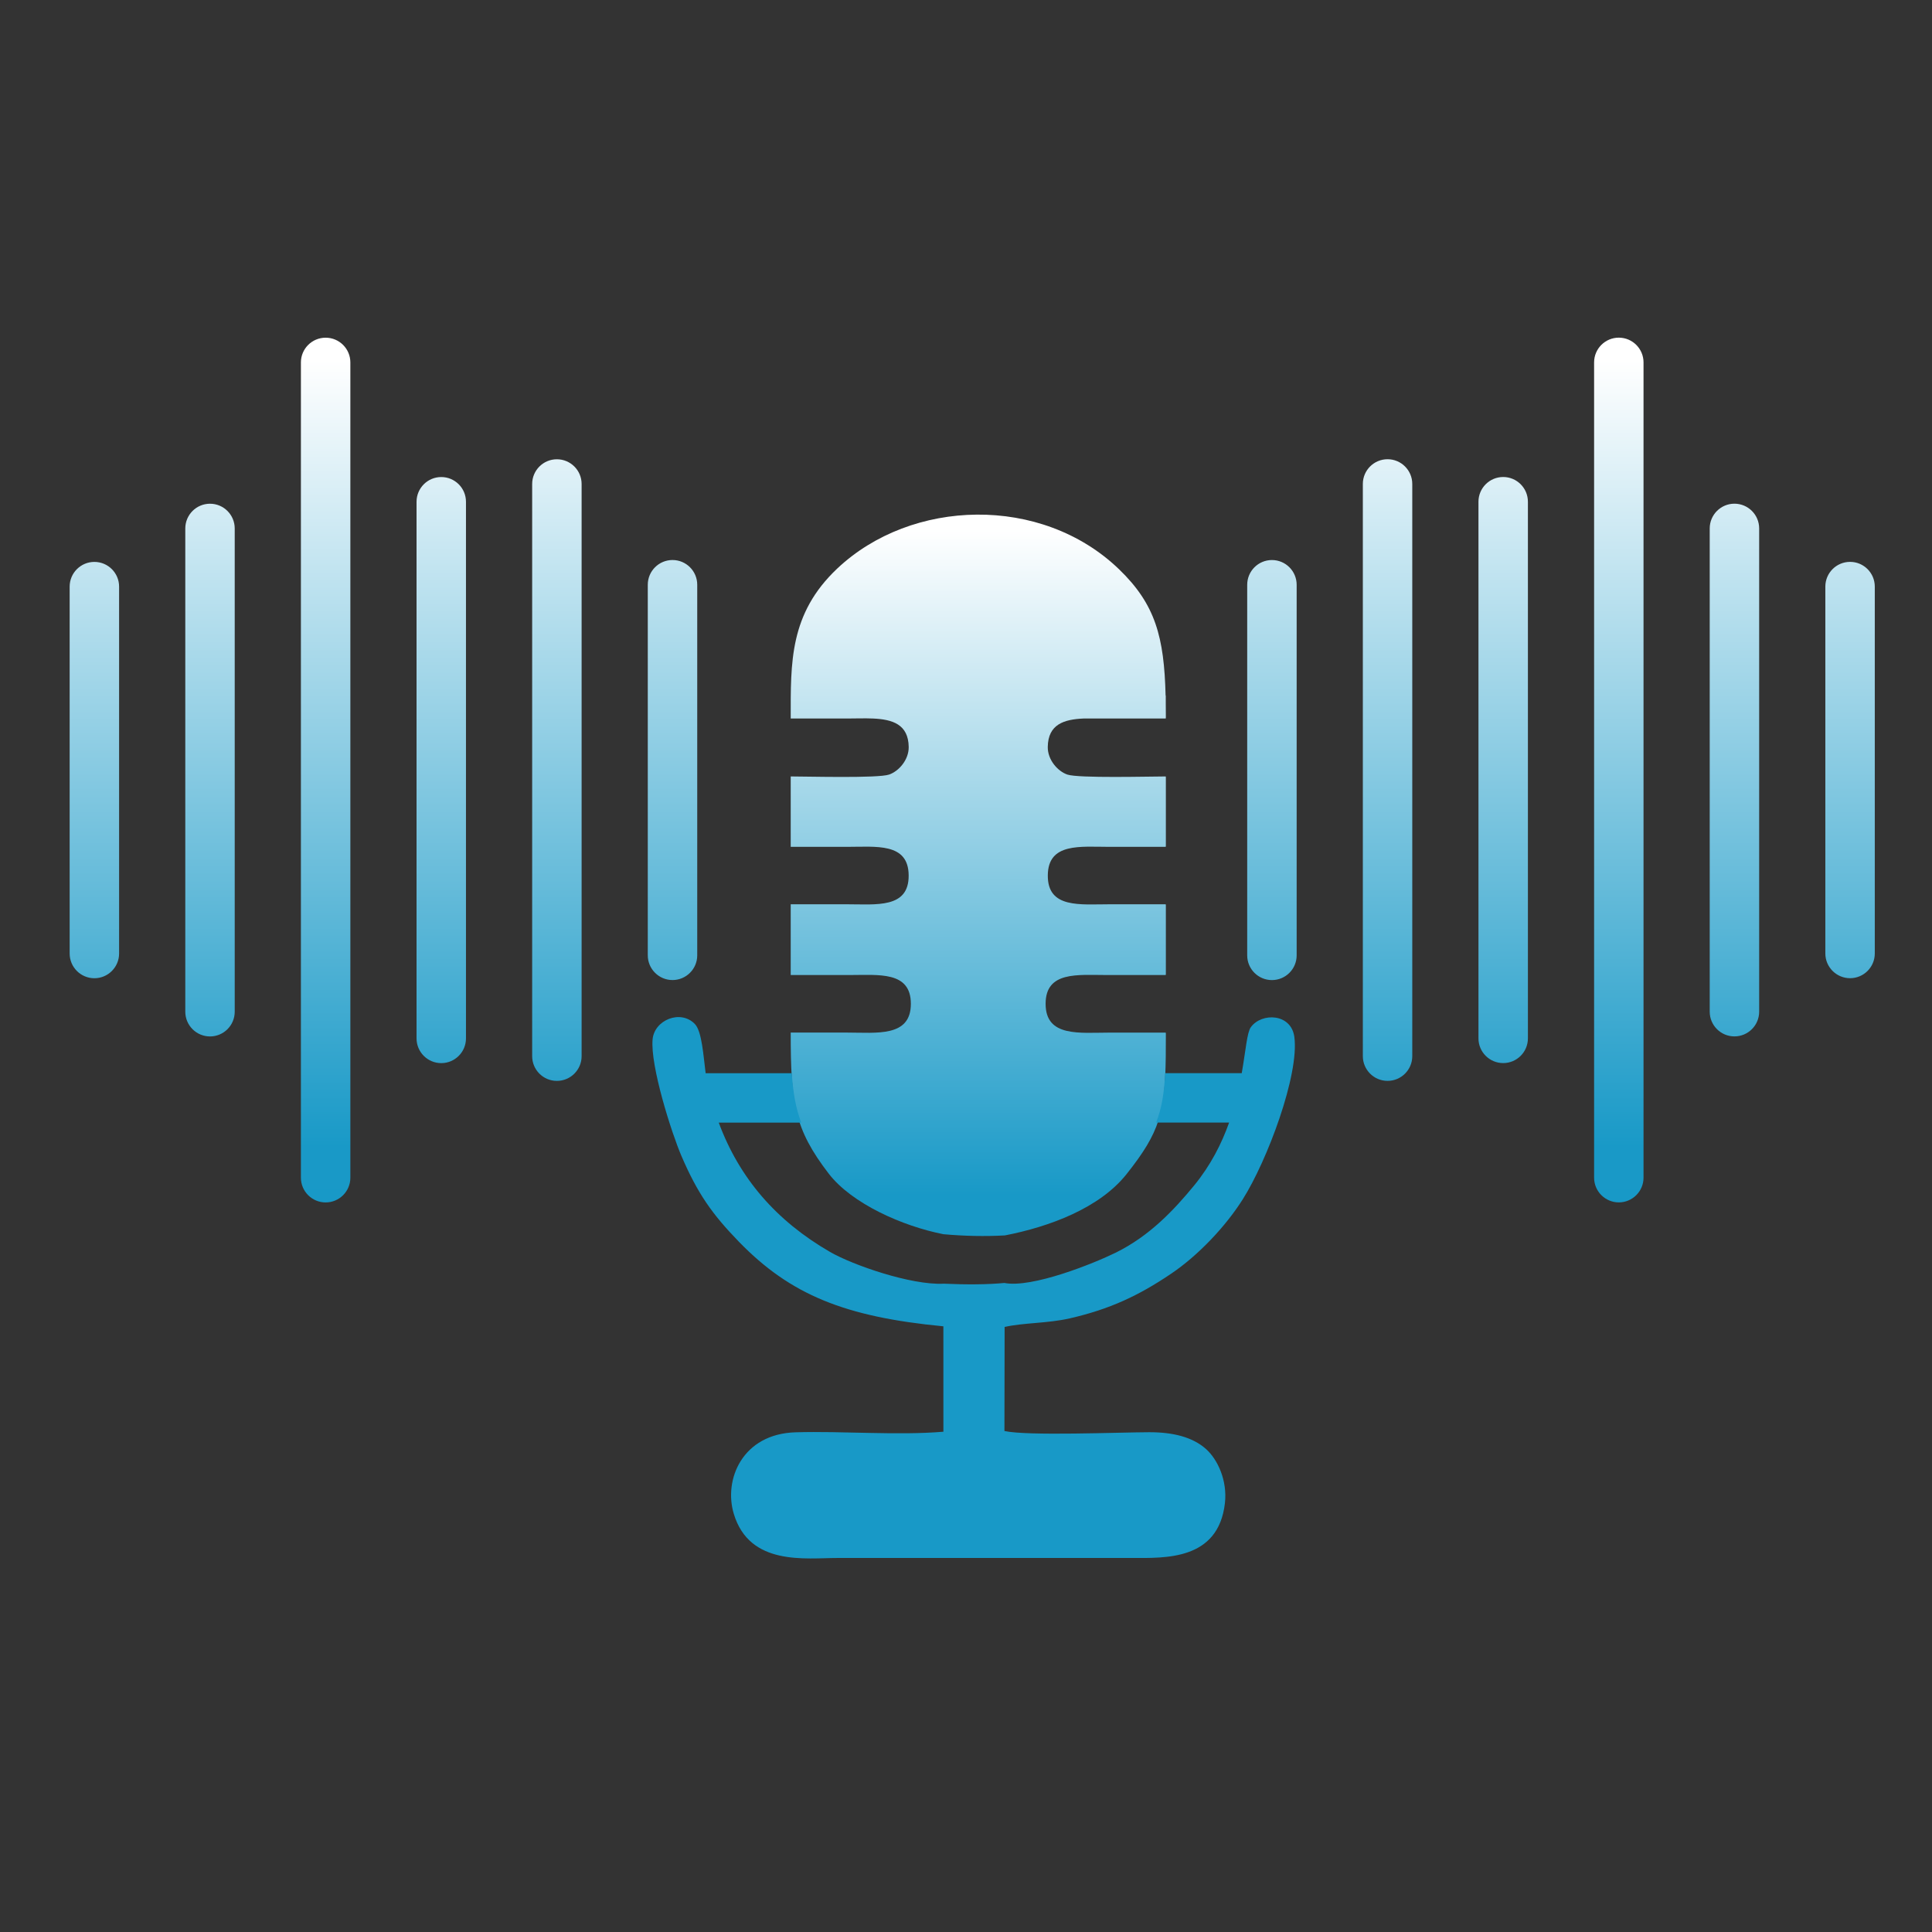 <svg xmlns="http://www.w3.org/2000/svg" xmlns:xlink="http://www.w3.org/1999/xlink" width="500" zoomAndPan="magnify" viewBox="0 0 375 375" height="500" preserveAspectRatio="xMidYMid meet" version="1.0"><rect x="0" y="0" width="375" height="375" fill="#333333" stroke="none"/><defs><clipPath id="504277d857"><path d="M 13.059 65.539 L 364 65.539 L 364 234 L 13.059 234 Z M 13.059 65.539 " clip-rule="nonzero"/></clipPath><clipPath id="c6edc193f7"><path d="M 125.734 113.496 C 125.734 110.852 127.883 108.699 130.535 108.699 C 133.18 108.699 135.332 110.844 135.332 113.496 L 135.332 185.43 C 135.332 188.074 133.188 190.227 130.535 190.227 C 127.891 190.227 125.734 188.082 125.734 185.43 Z M 354.297 113.855 C 354.297 111.211 356.445 109.059 359.098 109.059 C 361.742 109.059 363.895 111.203 363.895 113.855 L 363.895 185.066 C 363.895 187.715 361.75 189.867 359.098 189.867 C 356.453 189.867 354.297 187.719 354.297 185.066 Z M 331.855 102.566 C 331.855 99.922 334 97.766 336.652 97.766 C 339.301 97.766 341.453 99.914 341.453 102.566 L 341.453 196.367 C 341.453 199.012 339.305 201.164 336.652 201.164 C 334.008 201.164 331.855 199.02 331.855 196.367 Z M 309.414 70.34 C 309.414 67.691 311.559 65.539 314.211 65.539 C 316.855 65.539 319.008 67.688 319.008 70.34 L 319.008 228.586 C 319.008 231.23 316.863 233.383 314.211 233.383 C 311.566 233.383 309.414 231.238 309.414 228.586 Z M 286.969 97.387 C 286.969 94.738 289.113 92.586 291.77 92.586 C 294.414 92.586 296.566 94.734 296.566 97.387 L 296.566 201.547 C 296.566 204.191 294.422 206.344 291.77 206.344 C 289.121 206.344 286.969 204.199 286.969 201.547 Z M 264.527 93.934 C 264.527 91.289 266.672 89.137 269.324 89.137 C 271.969 89.137 274.121 91.281 274.121 93.934 L 274.121 204.996 C 274.121 207.645 271.977 209.797 269.324 209.797 C 266.68 209.797 264.527 207.648 264.527 204.996 Z M 242.082 113.504 C 242.082 110.855 244.23 108.703 246.883 108.703 C 249.527 108.703 251.68 110.852 251.68 113.504 L 251.68 185.438 C 251.68 188.082 249.535 190.234 246.883 190.234 C 244.234 190.234 242.082 188.09 242.082 185.438 Z M 13.52 113.863 C 13.52 111.219 15.668 109.066 18.32 109.066 C 20.965 109.066 23.117 111.211 23.117 113.863 L 23.117 185.074 C 23.117 187.719 20.973 189.875 18.32 189.875 C 15.672 189.875 13.52 187.727 13.52 185.074 Z M 35.965 102.574 C 35.965 99.926 38.109 97.773 40.762 97.773 C 43.406 97.773 45.559 99.922 45.559 102.574 L 45.559 196.371 C 45.559 199.02 43.414 201.172 40.762 201.172 C 38.117 201.172 35.965 199.023 35.965 196.371 Z M 58.406 70.344 C 58.406 67.699 60.551 65.547 63.207 65.547 C 65.852 65.547 68.004 67.691 68.004 70.344 L 68.004 228.594 C 68.004 231.238 65.859 233.391 63.207 233.391 C 60.559 233.391 58.406 231.246 58.406 228.594 Z M 80.852 97.395 C 80.852 94.746 82.996 92.594 85.648 92.594 C 88.293 92.594 90.445 94.738 90.445 97.395 L 90.445 201.555 C 90.445 204.199 88.301 206.352 85.648 206.352 C 83.004 206.352 80.852 204.207 80.852 201.555 Z M 103.293 93.941 C 103.293 91.297 105.438 89.145 108.09 89.145 C 110.738 89.145 112.891 91.289 112.891 93.941 L 112.891 205.004 C 112.891 207.648 110.742 209.801 108.09 209.801 C 105.445 209.801 103.293 207.656 103.293 205.004 Z M 103.293 93.941 " clip-rule="nonzero"/></clipPath><linearGradient x1="0.502" gradientTransform="matrix(350.375, 0, 0, 167.851, 13.521, 65.54)" y1="0" x2="0.502" gradientUnits="userSpaceOnUse" y2="1" id="4c19bba45a"><stop stop-opacity="1" stop-color="rgb(100%, 100%, 100%)" offset="0"/><stop stop-opacity="1" stop-color="rgb(100%, 100%, 100%)" offset="0.016"/><stop stop-opacity="1" stop-color="rgb(99.939%, 99.973%, 99.985%)" offset="0.023"/><stop stop-opacity="1" stop-color="rgb(99.493%, 99.776%, 99.876%)" offset="0.027"/><stop stop-opacity="1" stop-color="rgb(99.109%, 99.606%, 99.783%)" offset="0.031"/><stop stop-opacity="1" stop-color="rgb(98.723%, 99.435%, 99.689%)" offset="0.035"/><stop stop-opacity="1" stop-color="rgb(98.338%, 99.266%, 99.596%)" offset="0.039"/><stop stop-opacity="1" stop-color="rgb(97.952%, 99.095%, 99.503%)" offset="0.043"/><stop stop-opacity="1" stop-color="rgb(97.568%, 98.926%, 99.409%)" offset="0.047"/><stop stop-opacity="1" stop-color="rgb(97.182%, 98.755%, 99.315%)" offset="0.051"/><stop stop-opacity="1" stop-color="rgb(96.797%, 98.586%, 99.222%)" offset="0.055"/><stop stop-opacity="1" stop-color="rgb(96.413%, 98.415%, 99.127%)" offset="0.059"/><stop stop-opacity="1" stop-color="rgb(96.028%, 98.245%, 99.034%)" offset="0.062"/><stop stop-opacity="1" stop-color="rgb(95.642%, 98.074%, 98.941%)" offset="0.066"/><stop stop-opacity="1" stop-color="rgb(95.258%, 97.905%, 98.848%)" offset="0.07"/><stop stop-opacity="1" stop-color="rgb(94.872%, 97.736%, 98.753%)" offset="0.074"/><stop stop-opacity="1" stop-color="rgb(94.487%, 97.566%, 98.66%)" offset="0.078"/><stop stop-opacity="1" stop-color="rgb(94.101%, 97.395%, 98.567%)" offset="0.082"/><stop stop-opacity="1" stop-color="rgb(93.716%, 97.226%, 98.474%)" offset="0.086"/><stop stop-opacity="1" stop-color="rgb(93.33%, 97.055%, 98.38%)" offset="0.09"/><stop stop-opacity="1" stop-color="rgb(92.946%, 96.886%, 98.286%)" offset="0.094"/><stop stop-opacity="1" stop-color="rgb(92.56%, 96.715%, 98.193%)" offset="0.098"/><stop stop-opacity="1" stop-color="rgb(92.175%, 96.545%, 98.1%)" offset="0.102"/><stop stop-opacity="1" stop-color="rgb(91.791%, 96.375%, 98.006%)" offset="0.105"/><stop stop-opacity="1" stop-color="rgb(91.406%, 96.205%, 97.913%)" offset="0.109"/><stop stop-opacity="1" stop-color="rgb(91.02%, 96.034%, 97.818%)" offset="0.113"/><stop stop-opacity="1" stop-color="rgb(90.636%, 95.865%, 97.725%)" offset="0.117"/><stop stop-opacity="1" stop-color="rgb(90.25%, 95.694%, 97.632%)" offset="0.121"/><stop stop-opacity="1" stop-color="rgb(89.865%, 95.525%, 97.539%)" offset="0.125"/><stop stop-opacity="1" stop-color="rgb(89.479%, 95.354%, 97.444%)" offset="0.129"/><stop stop-opacity="1" stop-color="rgb(89.095%, 95.184%, 97.351%)" offset="0.133"/><stop stop-opacity="1" stop-color="rgb(88.708%, 95.013%, 97.258%)" offset="0.137"/><stop stop-opacity="1" stop-color="rgb(88.324%, 94.844%, 97.165%)" offset="0.141"/><stop stop-opacity="1" stop-color="rgb(87.938%, 94.675%, 97.07%)" offset="0.145"/><stop stop-opacity="1" stop-color="rgb(87.553%, 94.505%, 96.977%)" offset="0.148"/><stop stop-opacity="1" stop-color="rgb(87.169%, 94.334%, 96.883%)" offset="0.152"/><stop stop-opacity="1" stop-color="rgb(86.784%, 94.165%, 96.79%)" offset="0.156"/><stop stop-opacity="1" stop-color="rgb(86.398%, 93.994%, 96.696%)" offset="0.16"/><stop stop-opacity="1" stop-color="rgb(86.014%, 93.825%, 96.603%)" offset="0.164"/><stop stop-opacity="1" stop-color="rgb(85.628%, 93.654%, 96.509%)" offset="0.168"/><stop stop-opacity="1" stop-color="rgb(85.243%, 93.484%, 96.416%)" offset="0.172"/><stop stop-opacity="1" stop-color="rgb(84.857%, 93.314%, 96.323%)" offset="0.176"/><stop stop-opacity="1" stop-color="rgb(84.473%, 93.144%, 96.23%)" offset="0.18"/><stop stop-opacity="1" stop-color="rgb(84.087%, 92.973%, 96.135%)" offset="0.184"/><stop stop-opacity="1" stop-color="rgb(83.702%, 92.804%, 96.042%)" offset="0.188"/><stop stop-opacity="1" stop-color="rgb(83.316%, 92.633%, 95.947%)" offset="0.191"/><stop stop-opacity="1" stop-color="rgb(82.932%, 92.464%, 95.854%)" offset="0.195"/><stop stop-opacity="1" stop-color="rgb(82.547%, 92.293%, 95.761%)" offset="0.199"/><stop stop-opacity="1" stop-color="rgb(82.162%, 92.123%, 95.668%)" offset="0.203"/><stop stop-opacity="1" stop-color="rgb(81.776%, 91.954%, 95.573%)" offset="0.207"/><stop stop-opacity="1" stop-color="rgb(81.392%, 91.785%, 95.48%)" offset="0.211"/><stop stop-opacity="1" stop-color="rgb(81.006%, 91.614%, 95.387%)" offset="0.215"/><stop stop-opacity="1" stop-color="rgb(80.621%, 91.444%, 95.294%)" offset="0.219"/><stop stop-opacity="1" stop-color="rgb(80.235%, 91.273%, 95.2%)" offset="0.223"/><stop stop-opacity="1" stop-color="rgb(79.851%, 91.104%, 95.107%)" offset="0.227"/><stop stop-opacity="1" stop-color="rgb(79.465%, 90.933%, 95.013%)" offset="0.23"/><stop stop-opacity="1" stop-color="rgb(79.08%, 90.764%, 94.92%)" offset="0.234"/><stop stop-opacity="1" stop-color="rgb(78.694%, 90.593%, 94.826%)" offset="0.238"/><stop stop-opacity="1" stop-color="rgb(78.31%, 90.424%, 94.733%)" offset="0.242"/><stop stop-opacity="1" stop-color="rgb(77.925%, 90.253%, 94.638%)" offset="0.246"/><stop stop-opacity="1" stop-color="rgb(77.541%, 90.083%, 94.545%)" offset="0.25"/><stop stop-opacity="1" stop-color="rgb(77.155%, 89.912%, 94.452%)" offset="0.254"/><stop stop-opacity="1" stop-color="rgb(76.77%, 89.743%, 94.359%)" offset="0.258"/><stop stop-opacity="1" stop-color="rgb(76.384%, 89.572%, 94.264%)" offset="0.262"/><stop stop-opacity="1" stop-color="rgb(75.999%, 89.403%, 94.171%)" offset="0.266"/><stop stop-opacity="1" stop-color="rgb(75.613%, 89.232%, 94.078%)" offset="0.27"/><stop stop-opacity="1" stop-color="rgb(75.229%, 89.062%, 93.985%)" offset="0.273"/><stop stop-opacity="1" stop-color="rgb(74.843%, 88.893%, 93.89%)" offset="0.277"/><stop stop-opacity="1" stop-color="rgb(74.458%, 88.724%, 93.797%)" offset="0.281"/><stop stop-opacity="1" stop-color="rgb(74.072%, 88.553%, 93.703%)" offset="0.285"/><stop stop-opacity="1" stop-color="rgb(73.688%, 88.383%, 93.61%)" offset="0.289"/><stop stop-opacity="1" stop-color="rgb(73.303%, 88.213%, 93.517%)" offset="0.293"/><stop stop-opacity="1" stop-color="rgb(72.919%, 88.043%, 93.423%)" offset="0.297"/><stop stop-opacity="1" stop-color="rgb(72.533%, 87.872%, 93.329%)" offset="0.301"/><stop stop-opacity="1" stop-color="rgb(72.148%, 87.703%, 93.236%)" offset="0.305"/><stop stop-opacity="1" stop-color="rgb(71.762%, 87.532%, 93.143%)" offset="0.309"/><stop stop-opacity="1" stop-color="rgb(71.378%, 87.363%, 93.05%)" offset="0.312"/><stop stop-opacity="1" stop-color="rgb(70.992%, 87.192%, 92.955%)" offset="0.316"/><stop stop-opacity="1" stop-color="rgb(70.607%, 87.022%, 92.862%)" offset="0.32"/><stop stop-opacity="1" stop-color="rgb(70.221%, 86.852%, 92.769%)" offset="0.324"/><stop stop-opacity="1" stop-color="rgb(69.836%, 86.682%, 92.676%)" offset="0.328"/><stop stop-opacity="1" stop-color="rgb(69.45%, 86.511%, 92.581%)" offset="0.332"/><stop stop-opacity="1" stop-color="rgb(69.066%, 86.342%, 92.488%)" offset="0.336"/><stop stop-opacity="1" stop-color="rgb(68.681%, 86.171%, 92.393%)" offset="0.34"/><stop stop-opacity="1" stop-color="rgb(68.297%, 86.002%, 92.3%)" offset="0.344"/><stop stop-opacity="1" stop-color="rgb(67.911%, 85.832%, 92.207%)" offset="0.348"/><stop stop-opacity="1" stop-color="rgb(67.526%, 85.663%, 92.114%)" offset="0.352"/><stop stop-opacity="1" stop-color="rgb(67.14%, 85.492%, 92.02%)" offset="0.355"/><stop stop-opacity="1" stop-color="rgb(66.756%, 85.323%, 91.927%)" offset="0.359"/><stop stop-opacity="1" stop-color="rgb(66.37%, 85.152%, 91.833%)" offset="0.363"/><stop stop-opacity="1" stop-color="rgb(65.985%, 84.982%, 91.74%)" offset="0.367"/><stop stop-opacity="1" stop-color="rgb(65.599%, 84.811%, 91.646%)" offset="0.371"/><stop stop-opacity="1" stop-color="rgb(65.215%, 84.642%, 91.553%)" offset="0.375"/><stop stop-opacity="1" stop-color="rgb(64.828%, 84.471%, 91.458%)" offset="0.379"/><stop stop-opacity="1" stop-color="rgb(64.444%, 84.302%, 91.365%)" offset="0.383"/><stop stop-opacity="1" stop-color="rgb(64.059%, 84.131%, 91.272%)" offset="0.387"/><stop stop-opacity="1" stop-color="rgb(63.675%, 83.961%, 91.179%)" offset="0.391"/><stop stop-opacity="1" stop-color="rgb(63.289%, 83.791%, 91.084%)" offset="0.395"/><stop stop-opacity="1" stop-color="rgb(62.904%, 83.621%, 90.991%)" offset="0.398"/><stop stop-opacity="1" stop-color="rgb(62.518%, 83.45%, 90.898%)" offset="0.402"/><stop stop-opacity="1" stop-color="rgb(62.134%, 83.281%, 90.805%)" offset="0.406"/><stop stop-opacity="1" stop-color="rgb(61.748%, 83.112%, 90.71%)" offset="0.41"/><stop stop-opacity="1" stop-color="rgb(61.363%, 82.942%, 90.617%)" offset="0.414"/><stop stop-opacity="1" stop-color="rgb(60.977%, 82.771%, 90.523%)" offset="0.418"/><stop stop-opacity="1" stop-color="rgb(60.593%, 82.602%, 90.43%)" offset="0.422"/><stop stop-opacity="1" stop-color="rgb(60.207%, 82.431%, 90.337%)" offset="0.426"/><stop stop-opacity="1" stop-color="rgb(59.822%, 82.262%, 90.244%)" offset="0.43"/><stop stop-opacity="1" stop-color="rgb(59.438%, 82.091%, 90.149%)" offset="0.434"/><stop stop-opacity="1" stop-color="rgb(59.053%, 81.921%, 90.056%)" offset="0.438"/><stop stop-opacity="1" stop-color="rgb(58.667%, 81.75%, 89.963%)" offset="0.441"/><stop stop-opacity="1" stop-color="rgb(58.282%, 81.581%, 89.87%)" offset="0.445"/><stop stop-opacity="1" stop-color="rgb(57.896%, 81.41%, 89.775%)" offset="0.449"/><stop stop-opacity="1" stop-color="rgb(57.512%, 81.241%, 89.682%)" offset="0.453"/><stop stop-opacity="1" stop-color="rgb(57.126%, 81.07%, 89.589%)" offset="0.457"/><stop stop-opacity="1" stop-color="rgb(56.741%, 80.901%, 89.496%)" offset="0.461"/><stop stop-opacity="1" stop-color="rgb(56.355%, 80.73%, 89.401%)" offset="0.465"/><stop stop-opacity="1" stop-color="rgb(55.971%, 80.56%, 89.308%)" offset="0.469"/><stop stop-opacity="1" stop-color="rgb(55.585%, 80.389%, 89.214%)" offset="0.473"/><stop stop-opacity="1" stop-color="rgb(55.2%, 80.22%, 89.12%)" offset="0.477"/><stop stop-opacity="1" stop-color="rgb(54.816%, 80.051%, 89.027%)" offset="0.48"/><stop stop-opacity="1" stop-color="rgb(54.431%, 79.881%, 88.934%)" offset="0.484"/><stop stop-opacity="1" stop-color="rgb(54.045%, 79.71%, 88.84%)" offset="0.488"/><stop stop-opacity="1" stop-color="rgb(53.661%, 79.541%, 88.747%)" offset="0.492"/><stop stop-opacity="1" stop-color="rgb(53.275%, 79.37%, 88.654%)" offset="0.496"/><stop stop-opacity="1" stop-color="rgb(52.89%, 79.201%, 88.56%)" offset="0.5"/><stop stop-opacity="1" stop-color="rgb(52.504%, 79.03%, 88.466%)" offset="0.504"/><stop stop-opacity="1" stop-color="rgb(52.119%, 78.86%, 88.373%)" offset="0.508"/><stop stop-opacity="1" stop-color="rgb(51.733%, 78.69%, 88.278%)" offset="0.512"/><stop stop-opacity="1" stop-color="rgb(51.349%, 78.52%, 88.185%)" offset="0.516"/><stop stop-opacity="1" stop-color="rgb(50.963%, 78.349%, 88.092%)" offset="0.52"/><stop stop-opacity="1" stop-color="rgb(50.578%, 78.18%, 87.999%)" offset="0.523"/><stop stop-opacity="1" stop-color="rgb(50.194%, 78.009%, 87.904%)" offset="0.527"/><stop stop-opacity="1" stop-color="rgb(49.809%, 77.84%, 87.811%)" offset="0.531"/><stop stop-opacity="1" stop-color="rgb(49.423%, 77.669%, 87.718%)" offset="0.535"/><stop stop-opacity="1" stop-color="rgb(49.039%, 77.499%, 87.625%)" offset="0.539"/><stop stop-opacity="1" stop-color="rgb(48.653%, 77.328%, 87.531%)" offset="0.543"/><stop stop-opacity="1" stop-color="rgb(48.268%, 77.159%, 87.437%)" offset="0.547"/><stop stop-opacity="1" stop-color="rgb(47.882%, 76.99%, 87.344%)" offset="0.551"/><stop stop-opacity="1" stop-color="rgb(47.498%, 76.82%, 87.251%)" offset="0.555"/><stop stop-opacity="1" stop-color="rgb(47.112%, 76.649%, 87.157%)" offset="0.559"/><stop stop-opacity="1" stop-color="rgb(46.727%, 76.48%, 87.064%)" offset="0.562"/><stop stop-opacity="1" stop-color="rgb(46.341%, 76.309%, 86.969%)" offset="0.566"/><stop stop-opacity="1" stop-color="rgb(45.956%, 76.14%, 86.876%)" offset="0.57"/><stop stop-opacity="1" stop-color="rgb(45.572%, 75.969%, 86.783%)" offset="0.574"/><stop stop-opacity="1" stop-color="rgb(45.187%, 75.8%, 86.69%)" offset="0.578"/><stop stop-opacity="1" stop-color="rgb(44.801%, 75.629%, 86.595%)" offset="0.582"/><stop stop-opacity="1" stop-color="rgb(44.417%, 75.459%, 86.502%)" offset="0.586"/><stop stop-opacity="1" stop-color="rgb(44.031%, 75.288%, 86.409%)" offset="0.59"/><stop stop-opacity="1" stop-color="rgb(43.646%, 75.119%, 86.316%)" offset="0.594"/><stop stop-opacity="1" stop-color="rgb(43.26%, 74.948%, 86.221%)" offset="0.598"/><stop stop-opacity="1" stop-color="rgb(42.876%, 74.779%, 86.128%)" offset="0.602"/><stop stop-opacity="1" stop-color="rgb(42.49%, 74.608%, 86.034%)" offset="0.605"/><stop stop-opacity="1" stop-color="rgb(42.105%, 74.438%, 85.941%)" offset="0.609"/><stop stop-opacity="1" stop-color="rgb(41.719%, 74.269%, 85.847%)" offset="0.613"/><stop stop-opacity="1" stop-color="rgb(41.335%, 74.1%, 85.754%)" offset="0.617"/><stop stop-opacity="1" stop-color="rgb(40.95%, 73.929%, 85.66%)" offset="0.621"/><stop stop-opacity="1" stop-color="rgb(40.565%, 73.759%, 85.567%)" offset="0.625"/><stop stop-opacity="1" stop-color="rgb(40.179%, 73.589%, 85.474%)" offset="0.629"/><stop stop-opacity="1" stop-color="rgb(39.795%, 73.419%, 85.381%)" offset="0.633"/><stop stop-opacity="1" stop-color="rgb(39.409%, 73.248%, 85.286%)" offset="0.637"/><stop stop-opacity="1" stop-color="rgb(39.024%, 73.079%, 85.193%)" offset="0.641"/><stop stop-opacity="1" stop-color="rgb(38.638%, 72.908%, 85.098%)" offset="0.645"/><stop stop-opacity="1" stop-color="rgb(38.254%, 72.739%, 85.005%)" offset="0.648"/><stop stop-opacity="1" stop-color="rgb(37.868%, 72.568%, 84.912%)" offset="0.652"/><stop stop-opacity="1" stop-color="rgb(37.483%, 72.398%, 84.819%)" offset="0.656"/><stop stop-opacity="1" stop-color="rgb(37.097%, 72.227%, 84.724%)" offset="0.66"/><stop stop-opacity="1" stop-color="rgb(36.713%, 72.058%, 84.631%)" offset="0.664"/><stop stop-opacity="1" stop-color="rgb(36.328%, 71.887%, 84.538%)" offset="0.668"/><stop stop-opacity="1" stop-color="rgb(35.944%, 71.718%, 84.445%)" offset="0.672"/><stop stop-opacity="1" stop-color="rgb(35.558%, 71.547%, 84.351%)" offset="0.676"/><stop stop-opacity="1" stop-color="rgb(35.173%, 71.378%, 84.258%)" offset="0.68"/><stop stop-opacity="1" stop-color="rgb(34.787%, 71.208%, 84.164%)" offset="0.684"/><stop stop-opacity="1" stop-color="rgb(34.402%, 71.039%, 84.071%)" offset="0.688"/><stop stop-opacity="1" stop-color="rgb(34.016%, 70.868%, 83.977%)" offset="0.691"/><stop stop-opacity="1" stop-color="rgb(33.632%, 70.699%, 83.884%)" offset="0.695"/><stop stop-opacity="1" stop-color="rgb(33.246%, 70.528%, 83.789%)" offset="0.699"/><stop stop-opacity="1" stop-color="rgb(32.861%, 70.358%, 83.696%)" offset="0.703"/><stop stop-opacity="1" stop-color="rgb(32.475%, 70.187%, 83.603%)" offset="0.707"/><stop stop-opacity="1" stop-color="rgb(32.091%, 70.018%, 83.51%)" offset="0.711"/><stop stop-opacity="1" stop-color="rgb(31.706%, 69.847%, 83.415%)" offset="0.715"/><stop stop-opacity="1" stop-color="rgb(31.322%, 69.678%, 83.322%)" offset="0.719"/><stop stop-opacity="1" stop-color="rgb(30.936%, 69.507%, 83.229%)" offset="0.723"/><stop stop-opacity="1" stop-color="rgb(30.551%, 69.337%, 83.136%)" offset="0.727"/><stop stop-opacity="1" stop-color="rgb(30.165%, 69.167%, 83.041%)" offset="0.73"/><stop stop-opacity="1" stop-color="rgb(29.781%, 68.997%, 82.948%)" offset="0.734"/><stop stop-opacity="1" stop-color="rgb(29.395%, 68.826%, 82.854%)" offset="0.738"/><stop stop-opacity="1" stop-color="rgb(29.01%, 68.657%, 82.761%)" offset="0.742"/><stop stop-opacity="1" stop-color="rgb(28.624%, 68.486%, 82.668%)" offset="0.746"/><stop stop-opacity="1" stop-color="rgb(28.239%, 68.317%, 82.574%)" offset="0.75"/><stop stop-opacity="1" stop-color="rgb(27.853%, 68.147%, 82.48%)" offset="0.754"/><stop stop-opacity="1" stop-color="rgb(27.469%, 67.978%, 82.387%)" offset="0.758"/><stop stop-opacity="1" stop-color="rgb(27.084%, 67.807%, 82.294%)" offset="0.762"/><stop stop-opacity="1" stop-color="rgb(26.7%, 67.638%, 82.201%)" offset="0.766"/><stop stop-opacity="1" stop-color="rgb(26.314%, 67.467%, 82.106%)" offset="0.77"/><stop stop-opacity="1" stop-color="rgb(25.929%, 67.297%, 82.013%)" offset="0.773"/><stop stop-opacity="1" stop-color="rgb(25.543%, 67.126%, 81.918%)" offset="0.777"/><stop stop-opacity="1" stop-color="rgb(25.159%, 66.957%, 81.825%)" offset="0.781"/><stop stop-opacity="1" stop-color="rgb(24.773%, 66.786%, 81.732%)" offset="0.785"/><stop stop-opacity="1" stop-color="rgb(24.388%, 66.617%, 81.639%)" offset="0.789"/><stop stop-opacity="1" stop-color="rgb(24.002%, 66.446%, 81.544%)" offset="0.793"/><stop stop-opacity="1" stop-color="rgb(23.618%, 66.277%, 81.451%)" offset="0.797"/><stop stop-opacity="1" stop-color="rgb(23.232%, 66.106%, 81.358%)" offset="0.801"/><stop stop-opacity="1" stop-color="rgb(22.847%, 65.936%, 81.265%)" offset="0.805"/><stop stop-opacity="1" stop-color="rgb(22.462%, 65.765%, 81.171%)" offset="0.809"/><stop stop-opacity="1" stop-color="rgb(22.078%, 65.596%, 81.078%)" offset="0.812"/><stop stop-opacity="1" stop-color="rgb(21.692%, 65.427%, 80.984%)" offset="0.816"/><stop stop-opacity="1" stop-color="rgb(21.307%, 65.257%, 80.891%)" offset="0.82"/><stop stop-opacity="1" stop-color="rgb(20.921%, 65.086%, 80.797%)" offset="0.824"/><stop stop-opacity="1" stop-color="rgb(20.537%, 64.917%, 80.704%)" offset="0.828"/><stop stop-opacity="1" stop-color="rgb(20.151%, 64.746%, 80.609%)" offset="0.832"/><stop stop-opacity="1" stop-color="rgb(19.766%, 64.577%, 80.516%)" offset="0.836"/><stop stop-opacity="1" stop-color="rgb(19.38%, 64.406%, 80.423%)" offset="0.84"/><stop stop-opacity="1" stop-color="rgb(18.996%, 64.236%, 80.33%)" offset="0.844"/><stop stop-opacity="1" stop-color="rgb(18.61%, 64.066%, 80.235%)" offset="0.848"/><stop stop-opacity="1" stop-color="rgb(18.225%, 63.896%, 80.142%)" offset="0.852"/><stop stop-opacity="1" stop-color="rgb(17.841%, 63.725%, 80.049%)" offset="0.855"/><stop stop-opacity="1" stop-color="rgb(17.456%, 63.556%, 79.956%)" offset="0.859"/><stop stop-opacity="1" stop-color="rgb(17.07%, 63.385%, 79.861%)" offset="0.863"/><stop stop-opacity="1" stop-color="rgb(16.685%, 63.216%, 79.768%)" offset="0.867"/><stop stop-opacity="1" stop-color="rgb(16.299%, 63.045%, 79.674%)" offset="0.871"/><stop stop-opacity="1" stop-color="rgb(15.915%, 62.875%, 79.581%)" offset="0.875"/><stop stop-opacity="1" stop-color="rgb(15.529%, 62.704%, 79.488%)" offset="0.879"/><stop stop-opacity="1" stop-color="rgb(15.144%, 62.535%, 79.395%)" offset="0.883"/><stop stop-opacity="1" stop-color="rgb(14.758%, 62.366%, 79.3%)" offset="0.887"/><stop stop-opacity="1" stop-color="rgb(14.374%, 62.196%, 79.207%)" offset="0.891"/><stop stop-opacity="1" stop-color="rgb(13.988%, 62.025%, 79.114%)" offset="0.895"/><stop stop-opacity="1" stop-color="rgb(13.603%, 61.856%, 79.021%)" offset="0.898"/><stop stop-opacity="1" stop-color="rgb(13.219%, 61.685%, 78.926%)" offset="0.902"/><stop stop-opacity="1" stop-color="rgb(12.834%, 61.516%, 78.833%)" offset="0.906"/><stop stop-opacity="1" stop-color="rgb(12.448%, 61.345%, 78.74%)" offset="0.91"/><stop stop-opacity="1" stop-color="rgb(12.064%, 61.176%, 78.647%)" offset="0.914"/><stop stop-opacity="1" stop-color="rgb(11.678%, 61.005%, 78.552%)" offset="0.918"/><stop stop-opacity="1" stop-color="rgb(11.293%, 60.835%, 78.459%)" offset="0.922"/><stop stop-opacity="1" stop-color="rgb(10.907%, 60.664%, 78.365%)" offset="0.926"/><stop stop-opacity="1" stop-color="rgb(10.522%, 60.495%, 78.271%)" offset="0.93"/><stop stop-opacity="1" stop-color="rgb(10.136%, 60.324%, 78.178%)" offset="0.934"/><stop stop-opacity="1" stop-color="rgb(9.752%, 60.155%, 78.085%)" offset="0.938"/><stop stop-opacity="1" stop-color="rgb(9.575%, 60.077%, 78.043%)" offset="1"/></linearGradient><clipPath id="5726972303"><path d="M 153 99 L 227 99 L 227 240 L 153 240 Z M 153 99 " clip-rule="nonzero"/></clipPath><clipPath id="f803d77b55"><path d="M 202.953 194.84 C 202.953 188.457 209.203 189.254 214.938 189.254 C 221.016 189.254 220.188 189.254 226.273 189.254 L 226.273 189.117 L 226.293 189.117 L 226.293 175.652 L 226.273 175.652 L 226.273 175.52 C 220.355 175.52 221.34 175.52 215.418 175.52 C 209.656 175.52 203.328 176.375 203.379 169.91 C 203.426 163.508 209.711 164.375 215.418 164.375 C 221.336 164.375 220.348 164.375 226.273 164.375 L 226.273 164.223 L 226.293 164.223 L 226.293 150.82 L 226.273 150.82 L 226.273 150.707 C 223.105 150.707 209.309 151.082 207.16 150.34 C 205.293 149.695 203.336 147.48 203.371 144.98 C 203.434 140.578 206.523 139.633 210.301 139.465 L 215.418 139.465 C 221.336 139.465 220.348 139.465 226.273 139.465 L 226.273 139.312 L 226.293 139.312 C 226.293 138.293 226.285 137.309 226.273 136.355 L 226.273 135.008 L 226.242 135.008 C 225.961 123.641 224.266 117.301 217.215 110.504 C 202.16 95.988 176.906 96.762 162.512 110.352 C 153.199 119.148 153.477 128.605 153.477 139.465 C 159.395 139.465 158.406 139.465 164.332 139.465 C 166.039 139.465 167.809 139.391 169.449 139.465 C 173.227 139.633 176.316 140.586 176.379 144.98 C 176.414 147.48 174.457 149.688 172.586 150.34 C 170.434 151.09 156.645 150.707 153.477 150.707 L 153.477 164.375 C 159.395 164.375 158.406 164.375 164.332 164.375 C 170.047 164.375 176.332 163.508 176.371 169.91 C 176.422 176.375 170.094 175.52 164.332 175.52 C 158.414 175.52 159.402 175.52 153.477 175.52 L 153.477 189.254 C 159.555 189.254 158.727 189.254 164.809 189.254 C 170.555 189.254 176.801 188.457 176.797 194.84 C 176.797 201.359 170.172 200.422 164.332 200.422 C 158.414 200.422 159.402 200.422 153.477 200.422 C 153.477 214.074 154.156 219.078 160.844 227.789 C 165.344 233.648 175.211 238.004 183.113 239.559 C 187.199 239.926 191.176 240.004 195.043 239.793 C 203.641 238.129 213.406 234.523 218.668 227.891 C 225.176 219.703 226.133 215.887 226.273 205.074 L 226.273 205.059 C 226.285 203.684 226.293 202.191 226.293 200.566 L 226.273 200.566 L 226.273 200.43 C 220.355 200.43 221.34 200.43 215.418 200.43 C 209.57 200.43 202.953 201.359 202.953 194.844 Z M 202.953 194.84 " clip-rule="nonzero"/></clipPath><linearGradient x1="0.502" gradientTransform="matrix(72.816, 0, 0, 140.021, 153.477, 99.887)" y1="-0.028" x2="0.502" gradientUnits="userSpaceOnUse" y2="1.001" id="d673f3f94b"><stop stop-opacity="1" stop-color="rgb(100%, 100%, 100%)" offset="0"/><stop stop-opacity="1" stop-color="rgb(100%, 100%, 100%)" offset="0.031"/><stop stop-opacity="1" stop-color="rgb(100%, 100%, 100%)" offset="0.047"/><stop stop-opacity="1" stop-color="rgb(99.693%, 99.864%, 99.925%)" offset="0.051"/><stop stop-opacity="1" stop-color="rgb(99.388%, 99.73%, 99.85%)" offset="0.055"/><stop stop-opacity="1" stop-color="rgb(98.991%, 99.554%, 99.754%)" offset="0.059"/><stop stop-opacity="1" stop-color="rgb(98.596%, 99.38%, 99.658%)" offset="0.062"/><stop stop-opacity="1" stop-color="rgb(98.199%, 99.205%, 99.562%)" offset="0.066"/><stop stop-opacity="1" stop-color="rgb(97.804%, 99.03%, 99.466%)" offset="0.07"/><stop stop-opacity="1" stop-color="rgb(97.408%, 98.854%, 99.37%)" offset="0.074"/><stop stop-opacity="1" stop-color="rgb(97.011%, 98.68%, 99.274%)" offset="0.078"/><stop stop-opacity="1" stop-color="rgb(96.614%, 98.505%, 99.178%)" offset="0.082"/><stop stop-opacity="1" stop-color="rgb(96.219%, 98.331%, 99.081%)" offset="0.086"/><stop stop-opacity="1" stop-color="rgb(95.822%, 98.155%, 98.985%)" offset="0.09"/><stop stop-opacity="1" stop-color="rgb(95.427%, 97.981%, 98.889%)" offset="0.094"/><stop stop-opacity="1" stop-color="rgb(95.03%, 97.806%, 98.793%)" offset="0.098"/><stop stop-opacity="1" stop-color="rgb(94.635%, 97.63%, 98.697%)" offset="0.102"/><stop stop-opacity="1" stop-color="rgb(94.238%, 97.455%, 98.601%)" offset="0.105"/><stop stop-opacity="1" stop-color="rgb(93.843%, 97.281%, 98.505%)" offset="0.109"/><stop stop-opacity="1" stop-color="rgb(93.446%, 97.105%, 98.409%)" offset="0.113"/><stop stop-opacity="1" stop-color="rgb(93.05%, 96.931%, 98.312%)" offset="0.117"/><stop stop-opacity="1" stop-color="rgb(92.653%, 96.756%, 98.216%)" offset="0.121"/><stop stop-opacity="1" stop-color="rgb(92.258%, 96.582%, 98.12%)" offset="0.125"/><stop stop-opacity="1" stop-color="rgb(91.861%, 96.407%, 98.022%)" offset="0.129"/><stop stop-opacity="1" stop-color="rgb(91.466%, 96.231%, 97.926%)" offset="0.133"/><stop stop-opacity="1" stop-color="rgb(91.069%, 96.056%, 97.83%)" offset="0.137"/><stop stop-opacity="1" stop-color="rgb(90.674%, 95.882%, 97.734%)" offset="0.141"/><stop stop-opacity="1" stop-color="rgb(90.277%, 95.706%, 97.638%)" offset="0.145"/><stop stop-opacity="1" stop-color="rgb(89.88%, 95.532%, 97.542%)" offset="0.148"/><stop stop-opacity="1" stop-color="rgb(89.484%, 95.357%, 97.446%)" offset="0.152"/><stop stop-opacity="1" stop-color="rgb(89.088%, 95.183%, 97.35%)" offset="0.156"/><stop stop-opacity="1" stop-color="rgb(88.692%, 95.007%, 97.253%)" offset="0.16"/><stop stop-opacity="1" stop-color="rgb(88.297%, 94.832%, 97.157%)" offset="0.164"/><stop stop-opacity="1" stop-color="rgb(87.9%, 94.656%, 97.061%)" offset="0.168"/><stop stop-opacity="1" stop-color="rgb(87.505%, 94.482%, 96.965%)" offset="0.172"/><stop stop-opacity="1" stop-color="rgb(87.108%, 94.307%, 96.869%)" offset="0.176"/><stop stop-opacity="1" stop-color="rgb(86.713%, 94.133%, 96.773%)" offset="0.18"/><stop stop-opacity="1" stop-color="rgb(86.316%, 93.958%, 96.677%)" offset="0.184"/><stop stop-opacity="1" stop-color="rgb(85.919%, 93.784%, 96.581%)" offset="0.188"/><stop stop-opacity="1" stop-color="rgb(85.522%, 93.608%, 96.484%)" offset="0.191"/><stop stop-opacity="1" stop-color="rgb(85.127%, 93.433%, 96.388%)" offset="0.195"/><stop stop-opacity="1" stop-color="rgb(84.731%, 93.257%, 96.292%)" offset="0.199"/><stop stop-opacity="1" stop-color="rgb(84.335%, 93.083%, 96.196%)" offset="0.203"/><stop stop-opacity="1" stop-color="rgb(83.939%, 92.908%, 96.1%)" offset="0.207"/><stop stop-opacity="1" stop-color="rgb(83.543%, 92.734%, 96.004%)" offset="0.211"/><stop stop-opacity="1" stop-color="rgb(83.147%, 92.558%, 95.908%)" offset="0.215"/><stop stop-opacity="1" stop-color="rgb(82.75%, 92.384%, 95.811%)" offset="0.219"/><stop stop-opacity="1" stop-color="rgb(82.353%, 92.209%, 95.715%)" offset="0.223"/><stop stop-opacity="1" stop-color="rgb(81.958%, 92.035%, 95.619%)" offset="0.227"/><stop stop-opacity="1" stop-color="rgb(81.561%, 91.859%, 95.522%)" offset="0.23"/><stop stop-opacity="1" stop-color="rgb(81.166%, 91.684%, 95.425%)" offset="0.234"/><stop stop-opacity="1" stop-color="rgb(80.769%, 91.508%, 95.329%)" offset="0.238"/><stop stop-opacity="1" stop-color="rgb(80.374%, 91.335%, 95.233%)" offset="0.242"/><stop stop-opacity="1" stop-color="rgb(79.977%, 91.159%, 95.137%)" offset="0.246"/><stop stop-opacity="1" stop-color="rgb(79.582%, 90.985%, 95.041%)" offset="0.25"/><stop stop-opacity="1" stop-color="rgb(79.185%, 90.81%, 94.945%)" offset="0.254"/><stop stop-opacity="1" stop-color="rgb(78.789%, 90.636%, 94.849%)" offset="0.258"/><stop stop-opacity="1" stop-color="rgb(78.392%, 90.46%, 94.753%)" offset="0.262"/><stop stop-opacity="1" stop-color="rgb(77.997%, 90.285%, 94.656%)" offset="0.266"/><stop stop-opacity="1" stop-color="rgb(77.6%, 90.109%, 94.56%)" offset="0.27"/><stop stop-opacity="1" stop-color="rgb(77.205%, 89.935%, 94.464%)" offset="0.273"/><stop stop-opacity="1" stop-color="rgb(76.808%, 89.76%, 94.368%)" offset="0.277"/><stop stop-opacity="1" stop-color="rgb(76.413%, 89.586%, 94.272%)" offset="0.281"/><stop stop-opacity="1" stop-color="rgb(76.016%, 89.41%, 94.176%)" offset="0.285"/><stop stop-opacity="1" stop-color="rgb(75.62%, 89.236%, 94.08%)" offset="0.289"/><stop stop-opacity="1" stop-color="rgb(75.223%, 89.061%, 93.983%)" offset="0.293"/><stop stop-opacity="1" stop-color="rgb(74.828%, 88.885%, 93.887%)" offset="0.297"/><stop stop-opacity="1" stop-color="rgb(74.431%, 88.71%, 93.791%)" offset="0.301"/><stop stop-opacity="1" stop-color="rgb(74.036%, 88.536%, 93.695%)" offset="0.305"/><stop stop-opacity="1" stop-color="rgb(73.639%, 88.361%, 93.599%)" offset="0.309"/><stop stop-opacity="1" stop-color="rgb(73.244%, 88.187%, 93.503%)" offset="0.312"/><stop stop-opacity="1" stop-color="rgb(72.847%, 88.011%, 93.407%)" offset="0.316"/><stop stop-opacity="1" stop-color="rgb(72.452%, 87.837%, 93.311%)" offset="0.32"/><stop stop-opacity="1" stop-color="rgb(72.055%, 87.662%, 93.213%)" offset="0.324"/><stop stop-opacity="1" stop-color="rgb(71.658%, 87.486%, 93.117%)" offset="0.328"/><stop stop-opacity="1" stop-color="rgb(71.262%, 87.311%, 93.021%)" offset="0.332"/><stop stop-opacity="1" stop-color="rgb(70.866%, 87.137%, 92.924%)" offset="0.336"/><stop stop-opacity="1" stop-color="rgb(70.47%, 86.961%, 92.828%)" offset="0.34"/><stop stop-opacity="1" stop-color="rgb(70.074%, 86.787%, 92.732%)" offset="0.344"/><stop stop-opacity="1" stop-color="rgb(69.678%, 86.612%, 92.636%)" offset="0.348"/><stop stop-opacity="1" stop-color="rgb(69.283%, 86.438%, 92.54%)" offset="0.352"/><stop stop-opacity="1" stop-color="rgb(68.886%, 86.263%, 92.444%)" offset="0.355"/><stop stop-opacity="1" stop-color="rgb(68.489%, 86.087%, 92.348%)" offset="0.359"/><stop stop-opacity="1" stop-color="rgb(68.092%, 85.912%, 92.252%)" offset="0.363"/><stop stop-opacity="1" stop-color="rgb(67.697%, 85.738%, 92.155%)" offset="0.367"/><stop stop-opacity="1" stop-color="rgb(67.3%, 85.562%, 92.059%)" offset="0.371"/><stop stop-opacity="1" stop-color="rgb(66.905%, 85.388%, 91.963%)" offset="0.375"/><stop stop-opacity="1" stop-color="rgb(66.508%, 85.213%, 91.867%)" offset="0.379"/><stop stop-opacity="1" stop-color="rgb(66.113%, 85.039%, 91.771%)" offset="0.383"/><stop stop-opacity="1" stop-color="rgb(65.717%, 84.863%, 91.675%)" offset="0.387"/><stop stop-opacity="1" stop-color="rgb(65.321%, 84.689%, 91.579%)" offset="0.391"/><stop stop-opacity="1" stop-color="rgb(64.925%, 84.514%, 91.483%)" offset="0.395"/><stop stop-opacity="1" stop-color="rgb(64.528%, 84.338%, 91.386%)" offset="0.398"/><stop stop-opacity="1" stop-color="rgb(64.131%, 84.163%, 91.29%)" offset="0.402"/><stop stop-opacity="1" stop-color="rgb(63.736%, 83.989%, 91.194%)" offset="0.406"/><stop stop-opacity="1" stop-color="rgb(63.339%, 83.813%, 91.098%)" offset="0.41"/><stop stop-opacity="1" stop-color="rgb(62.944%, 83.64%, 91.002%)" offset="0.414"/><stop stop-opacity="1" stop-color="rgb(62.547%, 83.464%, 90.904%)" offset="0.418"/><stop stop-opacity="1" stop-color="rgb(62.152%, 83.29%, 90.808%)" offset="0.422"/><stop stop-opacity="1" stop-color="rgb(61.755%, 83.115%, 90.712%)" offset="0.426"/><stop stop-opacity="1" stop-color="rgb(61.359%, 82.939%, 90.616%)" offset="0.43"/><stop stop-opacity="1" stop-color="rgb(60.962%, 82.764%, 90.52%)" offset="0.434"/><stop stop-opacity="1" stop-color="rgb(60.567%, 82.59%, 90.424%)" offset="0.438"/><stop stop-opacity="1" stop-color="rgb(60.17%, 82.414%, 90.327%)" offset="0.441"/><stop stop-opacity="1" stop-color="rgb(59.775%, 82.24%, 90.231%)" offset="0.445"/><stop stop-opacity="1" stop-color="rgb(59.378%, 82.065%, 90.135%)" offset="0.449"/><stop stop-opacity="1" stop-color="rgb(58.983%, 81.891%, 90.039%)" offset="0.453"/><stop stop-opacity="1" stop-color="rgb(58.586%, 81.715%, 89.943%)" offset="0.457"/><stop stop-opacity="1" stop-color="rgb(58.189%, 81.54%, 89.847%)" offset="0.461"/><stop stop-opacity="1" stop-color="rgb(57.793%, 81.364%, 89.751%)" offset="0.465"/><stop stop-opacity="1" stop-color="rgb(57.397%, 81.19%, 89.655%)" offset="0.469"/><stop stop-opacity="1" stop-color="rgb(57.001%, 81.015%, 89.558%)" offset="0.473"/><stop stop-opacity="1" stop-color="rgb(56.606%, 80.841%, 89.462%)" offset="0.477"/><stop stop-opacity="1" stop-color="rgb(56.209%, 80.666%, 89.366%)" offset="0.48"/><stop stop-opacity="1" stop-color="rgb(55.814%, 80.492%, 89.27%)" offset="0.484"/><stop stop-opacity="1" stop-color="rgb(55.417%, 80.316%, 89.174%)" offset="0.488"/><stop stop-opacity="1" stop-color="rgb(55.022%, 80.141%, 89.078%)" offset="0.492"/><stop stop-opacity="1" stop-color="rgb(54.625%, 79.965%, 88.982%)" offset="0.496"/><stop stop-opacity="1" stop-color="rgb(54.228%, 79.791%, 88.885%)" offset="0.5"/><stop stop-opacity="1" stop-color="rgb(53.831%, 79.616%, 88.789%)" offset="0.504"/><stop stop-opacity="1" stop-color="rgb(53.436%, 79.442%, 88.693%)" offset="0.508"/><stop stop-opacity="1" stop-color="rgb(53.04%, 79.266%, 88.597%)" offset="0.512"/><stop stop-opacity="1" stop-color="rgb(52.644%, 79.092%, 88.501%)" offset="0.516"/><stop stop-opacity="1" stop-color="rgb(52.248%, 78.917%, 88.403%)" offset="0.52"/><stop stop-opacity="1" stop-color="rgb(51.852%, 78.741%, 88.307%)" offset="0.523"/><stop stop-opacity="1" stop-color="rgb(51.456%, 78.566%, 88.211%)" offset="0.527"/><stop stop-opacity="1" stop-color="rgb(51.059%, 78.392%, 88.115%)" offset="0.531"/><stop stop-opacity="1" stop-color="rgb(50.662%, 78.217%, 88.019%)" offset="0.535"/><stop stop-opacity="1" stop-color="rgb(50.267%, 78.043%, 87.923%)" offset="0.539"/><stop stop-opacity="1" stop-color="rgb(49.87%, 77.867%, 87.827%)" offset="0.543"/><stop stop-opacity="1" stop-color="rgb(49.475%, 77.693%, 87.73%)" offset="0.547"/><stop stop-opacity="1" stop-color="rgb(49.078%, 77.518%, 87.634%)" offset="0.551"/><stop stop-opacity="1" stop-color="rgb(48.683%, 77.344%, 87.538%)" offset="0.555"/><stop stop-opacity="1" stop-color="rgb(48.286%, 77.168%, 87.442%)" offset="0.559"/><stop stop-opacity="1" stop-color="rgb(47.891%, 76.993%, 87.346%)" offset="0.562"/><stop stop-opacity="1" stop-color="rgb(47.495%, 76.817%, 87.25%)" offset="0.566"/><stop stop-opacity="1" stop-color="rgb(47.098%, 76.643%, 87.154%)" offset="0.57"/><stop stop-opacity="1" stop-color="rgb(46.701%, 76.468%, 87.057%)" offset="0.574"/><stop stop-opacity="1" stop-color="rgb(46.306%, 76.294%, 86.961%)" offset="0.578"/><stop stop-opacity="1" stop-color="rgb(45.909%, 76.118%, 86.865%)" offset="0.582"/><stop stop-opacity="1" stop-color="rgb(45.514%, 75.945%, 86.769%)" offset="0.586"/><stop stop-opacity="1" stop-color="rgb(45.117%, 75.769%, 86.673%)" offset="0.59"/><stop stop-opacity="1" stop-color="rgb(44.722%, 75.594%, 86.577%)" offset="0.594"/><stop stop-opacity="1" stop-color="rgb(44.325%, 75.418%, 86.481%)" offset="0.598"/><stop stop-opacity="1" stop-color="rgb(43.929%, 75.244%, 86.385%)" offset="0.602"/><stop stop-opacity="1" stop-color="rgb(43.532%, 75.069%, 86.288%)" offset="0.605"/><stop stop-opacity="1" stop-color="rgb(43.137%, 74.895%, 86.192%)" offset="0.609"/><stop stop-opacity="1" stop-color="rgb(42.74%, 74.719%, 86.095%)" offset="0.613"/><stop stop-opacity="1" stop-color="rgb(42.345%, 74.545%, 85.999%)" offset="0.617"/><stop stop-opacity="1" stop-color="rgb(41.948%, 74.37%, 85.902%)" offset="0.621"/><stop stop-opacity="1" stop-color="rgb(41.553%, 74.194%, 85.806%)" offset="0.625"/><stop stop-opacity="1" stop-color="rgb(41.156%, 74.019%, 85.71%)" offset="0.629"/><stop stop-opacity="1" stop-color="rgb(40.761%, 73.845%, 85.614%)" offset="0.633"/><stop stop-opacity="1" stop-color="rgb(40.364%, 73.669%, 85.518%)" offset="0.637"/><stop stop-opacity="1" stop-color="rgb(39.967%, 73.495%, 85.422%)" offset="0.641"/><stop stop-opacity="1" stop-color="rgb(39.571%, 73.32%, 85.326%)" offset="0.645"/><stop stop-opacity="1" stop-color="rgb(39.175%, 73.146%, 85.229%)" offset="0.648"/><stop stop-opacity="1" stop-color="rgb(38.779%, 72.971%, 85.133%)" offset="0.652"/><stop stop-opacity="1" stop-color="rgb(38.383%, 72.795%, 85.037%)" offset="0.656"/><stop stop-opacity="1" stop-color="rgb(37.987%, 72.62%, 84.941%)" offset="0.66"/><stop stop-opacity="1" stop-color="rgb(37.592%, 72.446%, 84.845%)" offset="0.664"/><stop stop-opacity="1" stop-color="rgb(37.195%, 72.27%, 84.749%)" offset="0.668"/><stop stop-opacity="1" stop-color="rgb(36.798%, 72.096%, 84.653%)" offset="0.672"/><stop stop-opacity="1" stop-color="rgb(36.401%, 71.921%, 84.557%)" offset="0.676"/><stop stop-opacity="1" stop-color="rgb(36.006%, 71.747%, 84.46%)" offset="0.68"/><stop stop-opacity="1" stop-color="rgb(35.609%, 71.571%, 84.364%)" offset="0.684"/><stop stop-opacity="1" stop-color="rgb(35.214%, 71.396%, 84.268%)" offset="0.688"/><stop stop-opacity="1" stop-color="rgb(34.818%, 71.22%, 84.172%)" offset="0.691"/><stop stop-opacity="1" stop-color="rgb(34.422%, 71.046%, 84.076%)" offset="0.695"/><stop stop-opacity="1" stop-color="rgb(34.026%, 70.871%, 83.98%)" offset="0.699"/><stop stop-opacity="1" stop-color="rgb(33.63%, 70.697%, 83.884%)" offset="0.703"/><stop stop-opacity="1" stop-color="rgb(33.234%, 70.522%, 83.786%)" offset="0.707"/><stop stop-opacity="1" stop-color="rgb(32.837%, 70.348%, 83.69%)" offset="0.711"/><stop stop-opacity="1" stop-color="rgb(32.44%, 70.172%, 83.594%)" offset="0.715"/><stop stop-opacity="1" stop-color="rgb(32.045%, 69.998%, 83.498%)" offset="0.719"/><stop stop-opacity="1" stop-color="rgb(31.648%, 69.823%, 83.401%)" offset="0.723"/><stop stop-opacity="1" stop-color="rgb(31.253%, 69.647%, 83.305%)" offset="0.727"/><stop stop-opacity="1" stop-color="rgb(30.856%, 69.472%, 83.209%)" offset="0.73"/><stop stop-opacity="1" stop-color="rgb(30.461%, 69.298%, 83.113%)" offset="0.734"/><stop stop-opacity="1" stop-color="rgb(30.064%, 69.122%, 83.017%)" offset="0.738"/><stop stop-opacity="1" stop-color="rgb(29.668%, 68.948%, 82.921%)" offset="0.742"/><stop stop-opacity="1" stop-color="rgb(29.271%, 68.773%, 82.825%)" offset="0.746"/><stop stop-opacity="1" stop-color="rgb(28.876%, 68.599%, 82.729%)" offset="0.75"/><stop stop-opacity="1" stop-color="rgb(28.479%, 68.423%, 82.632%)" offset="0.754"/><stop stop-opacity="1" stop-color="rgb(28.084%, 68.248%, 82.536%)" offset="0.758"/><stop stop-opacity="1" stop-color="rgb(27.687%, 68.073%, 82.44%)" offset="0.762"/><stop stop-opacity="1" stop-color="rgb(27.292%, 67.899%, 82.344%)" offset="0.766"/><stop stop-opacity="1" stop-color="rgb(26.895%, 67.723%, 82.248%)" offset="0.77"/><stop stop-opacity="1" stop-color="rgb(26.5%, 67.549%, 82.152%)" offset="0.773"/><stop stop-opacity="1" stop-color="rgb(26.103%, 67.374%, 82.056%)" offset="0.777"/><stop stop-opacity="1" stop-color="rgb(25.706%, 67.2%, 81.96%)" offset="0.781"/><stop stop-opacity="1" stop-color="rgb(25.31%, 67.024%, 81.863%)" offset="0.785"/><stop stop-opacity="1" stop-color="rgb(24.915%, 66.849%, 81.767%)" offset="0.789"/><stop stop-opacity="1" stop-color="rgb(24.518%, 66.673%, 81.671%)" offset="0.793"/><stop stop-opacity="1" stop-color="rgb(24.123%, 66.499%, 81.575%)" offset="0.797"/><stop stop-opacity="1" stop-color="rgb(23.726%, 66.324%, 81.479%)" offset="0.801"/><stop stop-opacity="1" stop-color="rgb(23.331%, 66.15%, 81.383%)" offset="0.805"/><stop stop-opacity="1" stop-color="rgb(22.934%, 65.974%, 81.285%)" offset="0.809"/><stop stop-opacity="1" stop-color="rgb(22.537%, 65.8%, 81.189%)" offset="0.812"/><stop stop-opacity="1" stop-color="rgb(22.141%, 65.625%, 81.093%)" offset="0.816"/><stop stop-opacity="1" stop-color="rgb(21.745%, 65.45%, 80.997%)" offset="0.82"/><stop stop-opacity="1" stop-color="rgb(21.349%, 65.274%, 80.901%)" offset="0.824"/><stop stop-opacity="1" stop-color="rgb(20.953%, 65.1%, 80.804%)" offset="0.828"/><stop stop-opacity="1" stop-color="rgb(20.557%, 64.925%, 80.708%)" offset="0.832"/><stop stop-opacity="1" stop-color="rgb(20.161%, 64.751%, 80.612%)" offset="0.836"/><stop stop-opacity="1" stop-color="rgb(19.765%, 64.575%, 80.516%)" offset="0.84"/><stop stop-opacity="1" stop-color="rgb(19.368%, 64.401%, 80.42%)" offset="0.844"/><stop stop-opacity="1" stop-color="rgb(18.971%, 64.226%, 80.324%)" offset="0.848"/><stop stop-opacity="1" stop-color="rgb(18.576%, 64.05%, 80.228%)" offset="0.852"/><stop stop-opacity="1" stop-color="rgb(18.179%, 63.875%, 80.132%)" offset="0.855"/><stop stop-opacity="1" stop-color="rgb(17.784%, 63.701%, 80.035%)" offset="0.859"/><stop stop-opacity="1" stop-color="rgb(17.387%, 63.525%, 79.939%)" offset="0.863"/><stop stop-opacity="1" stop-color="rgb(16.992%, 63.351%, 79.843%)" offset="0.867"/><stop stop-opacity="1" stop-color="rgb(16.595%, 63.176%, 79.747%)" offset="0.871"/><stop stop-opacity="1" stop-color="rgb(16.2%, 63.002%, 79.651%)" offset="0.875"/><stop stop-opacity="1" stop-color="rgb(15.804%, 62.827%, 79.555%)" offset="0.879"/><stop stop-opacity="1" stop-color="rgb(15.407%, 62.653%, 79.459%)" offset="0.883"/><stop stop-opacity="1" stop-color="rgb(15.01%, 62.477%, 79.362%)" offset="0.887"/><stop stop-opacity="1" stop-color="rgb(14.615%, 62.302%, 79.266%)" offset="0.891"/><stop stop-opacity="1" stop-color="rgb(14.218%, 62.126%, 79.17%)" offset="0.895"/><stop stop-opacity="1" stop-color="rgb(13.823%, 61.952%, 79.074%)" offset="0.898"/><stop stop-opacity="1" stop-color="rgb(13.426%, 61.777%, 78.976%)" offset="0.902"/><stop stop-opacity="1" stop-color="rgb(13.031%, 61.603%, 78.88%)" offset="0.906"/><stop stop-opacity="1" stop-color="rgb(12.634%, 61.427%, 78.784%)" offset="0.91"/><stop stop-opacity="1" stop-color="rgb(12.238%, 61.253%, 78.688%)" offset="0.914"/><stop stop-opacity="1" stop-color="rgb(11.841%, 61.078%, 78.592%)" offset="0.918"/><stop stop-opacity="1" stop-color="rgb(11.446%, 60.902%, 78.496%)" offset="0.922"/><stop stop-opacity="1" stop-color="rgb(11.049%, 60.727%, 78.4%)" offset="0.926"/><stop stop-opacity="1" stop-color="rgb(10.654%, 60.553%, 78.304%)" offset="0.93"/><stop stop-opacity="1" stop-color="rgb(10.257%, 60.378%, 78.207%)" offset="0.934"/><stop stop-opacity="1" stop-color="rgb(9.862%, 60.204%, 78.111%)" offset="0.938"/><stop stop-opacity="1" stop-color="rgb(9.63%, 60.101%, 78.055%)" offset="0.941"/><stop stop-opacity="1" stop-color="rgb(9.399%, 59.999%, 78%)" offset="0.945"/><stop stop-opacity="1" stop-color="rgb(9.399%, 59.999%, 78%)" offset="0.953"/><stop stop-opacity="1" stop-color="rgb(9.399%, 59.999%, 78%)" offset="0.969"/><stop stop-opacity="1" stop-color="rgb(9.399%, 59.999%, 78%)" offset="1"/></linearGradient><clipPath id="5972395d0d"><path d="M 126 197 L 252 197 L 252 302.539 L 126 302.539 Z M 126 197 " clip-rule="nonzero"/></clipPath></defs><g clip-path="url(#504277d857)"><g clip-path="url(#c6edc193f7)"><path fill="url(#4c19bba45a)" d="M 13.52 65.539 L 13.52 233.391 L 363.895 233.391 L 363.895 65.539 Z M 13.52 65.539 " fill-rule="nonzero"/></g></g><g clip-path="url(#5726972303)"><g clip-path="url(#f803d77b55)"><path fill="url(#d673f3f94b)" d="M 153.199 95.988 L 153.199 240.004 L 226.293 240.004 L 226.293 95.988 Z M 153.199 95.988 " fill-rule="nonzero"/></g></g><g clip-path="url(#5972395d0d)"><path fill="#1899c7" d="M 183.113 249.168 C 176.836 249.461 165.555 245.57 161.09 242.988 C 150.664 236.953 143.52 228.719 139.508 217.898 L 155.512 217.898 C 154.449 215.051 153.93 212.066 153.688 208.309 L 136.965 208.309 C 136.527 204.93 136.242 200.148 134.859 198.742 C 132.074 195.895 127.027 197.984 126.672 201.711 C 126.188 206.887 130.355 219.906 132.258 224.352 C 135.395 231.664 138.258 235.703 143.41 241.008 C 153.406 251.309 163.965 255.605 183.109 257.438 L 183.113 277.895 C 174.191 278.652 163.602 277.734 154.43 278.008 C 144.066 278.312 140.438 287.199 142.422 293.812 C 145.484 304.031 156.395 302.402 162.609 302.402 L 219.676 302.402 C 226.09 302.402 236.484 302.93 237.758 291.75 C 238.258 287.32 236.305 283.234 234.09 281.258 C 231.492 278.938 227.703 277.984 223.035 277.992 C 217.184 278.008 199.477 278.75 194.961 277.758 L 194.996 257.562 C 198.633 256.73 203.379 256.875 207.656 255.891 C 215.383 254.113 220.973 251.516 227.32 247.223 C 232.516 243.719 237.84 238.129 241.207 232.801 C 245.973 225.273 252.207 208.629 251.234 201.281 C 250.625 196.68 244.887 196.496 242.785 199.379 C 242.043 200.398 241.812 203.781 241.02 208.301 L 226.152 208.301 C 225.961 212.199 225.5 215.102 224.402 217.891 L 238.57 217.891 C 237.141 221.918 235.02 226.148 231.785 230.094 C 227.902 234.82 223.16 239.898 216.527 243.156 C 212.246 245.258 200.316 250.059 194.945 249.023 C 191.719 249.328 187.773 249.371 183.109 249.16 Z M 183.113 249.168 " fill-opacity="1" fill-rule="evenodd"/></g></svg>
